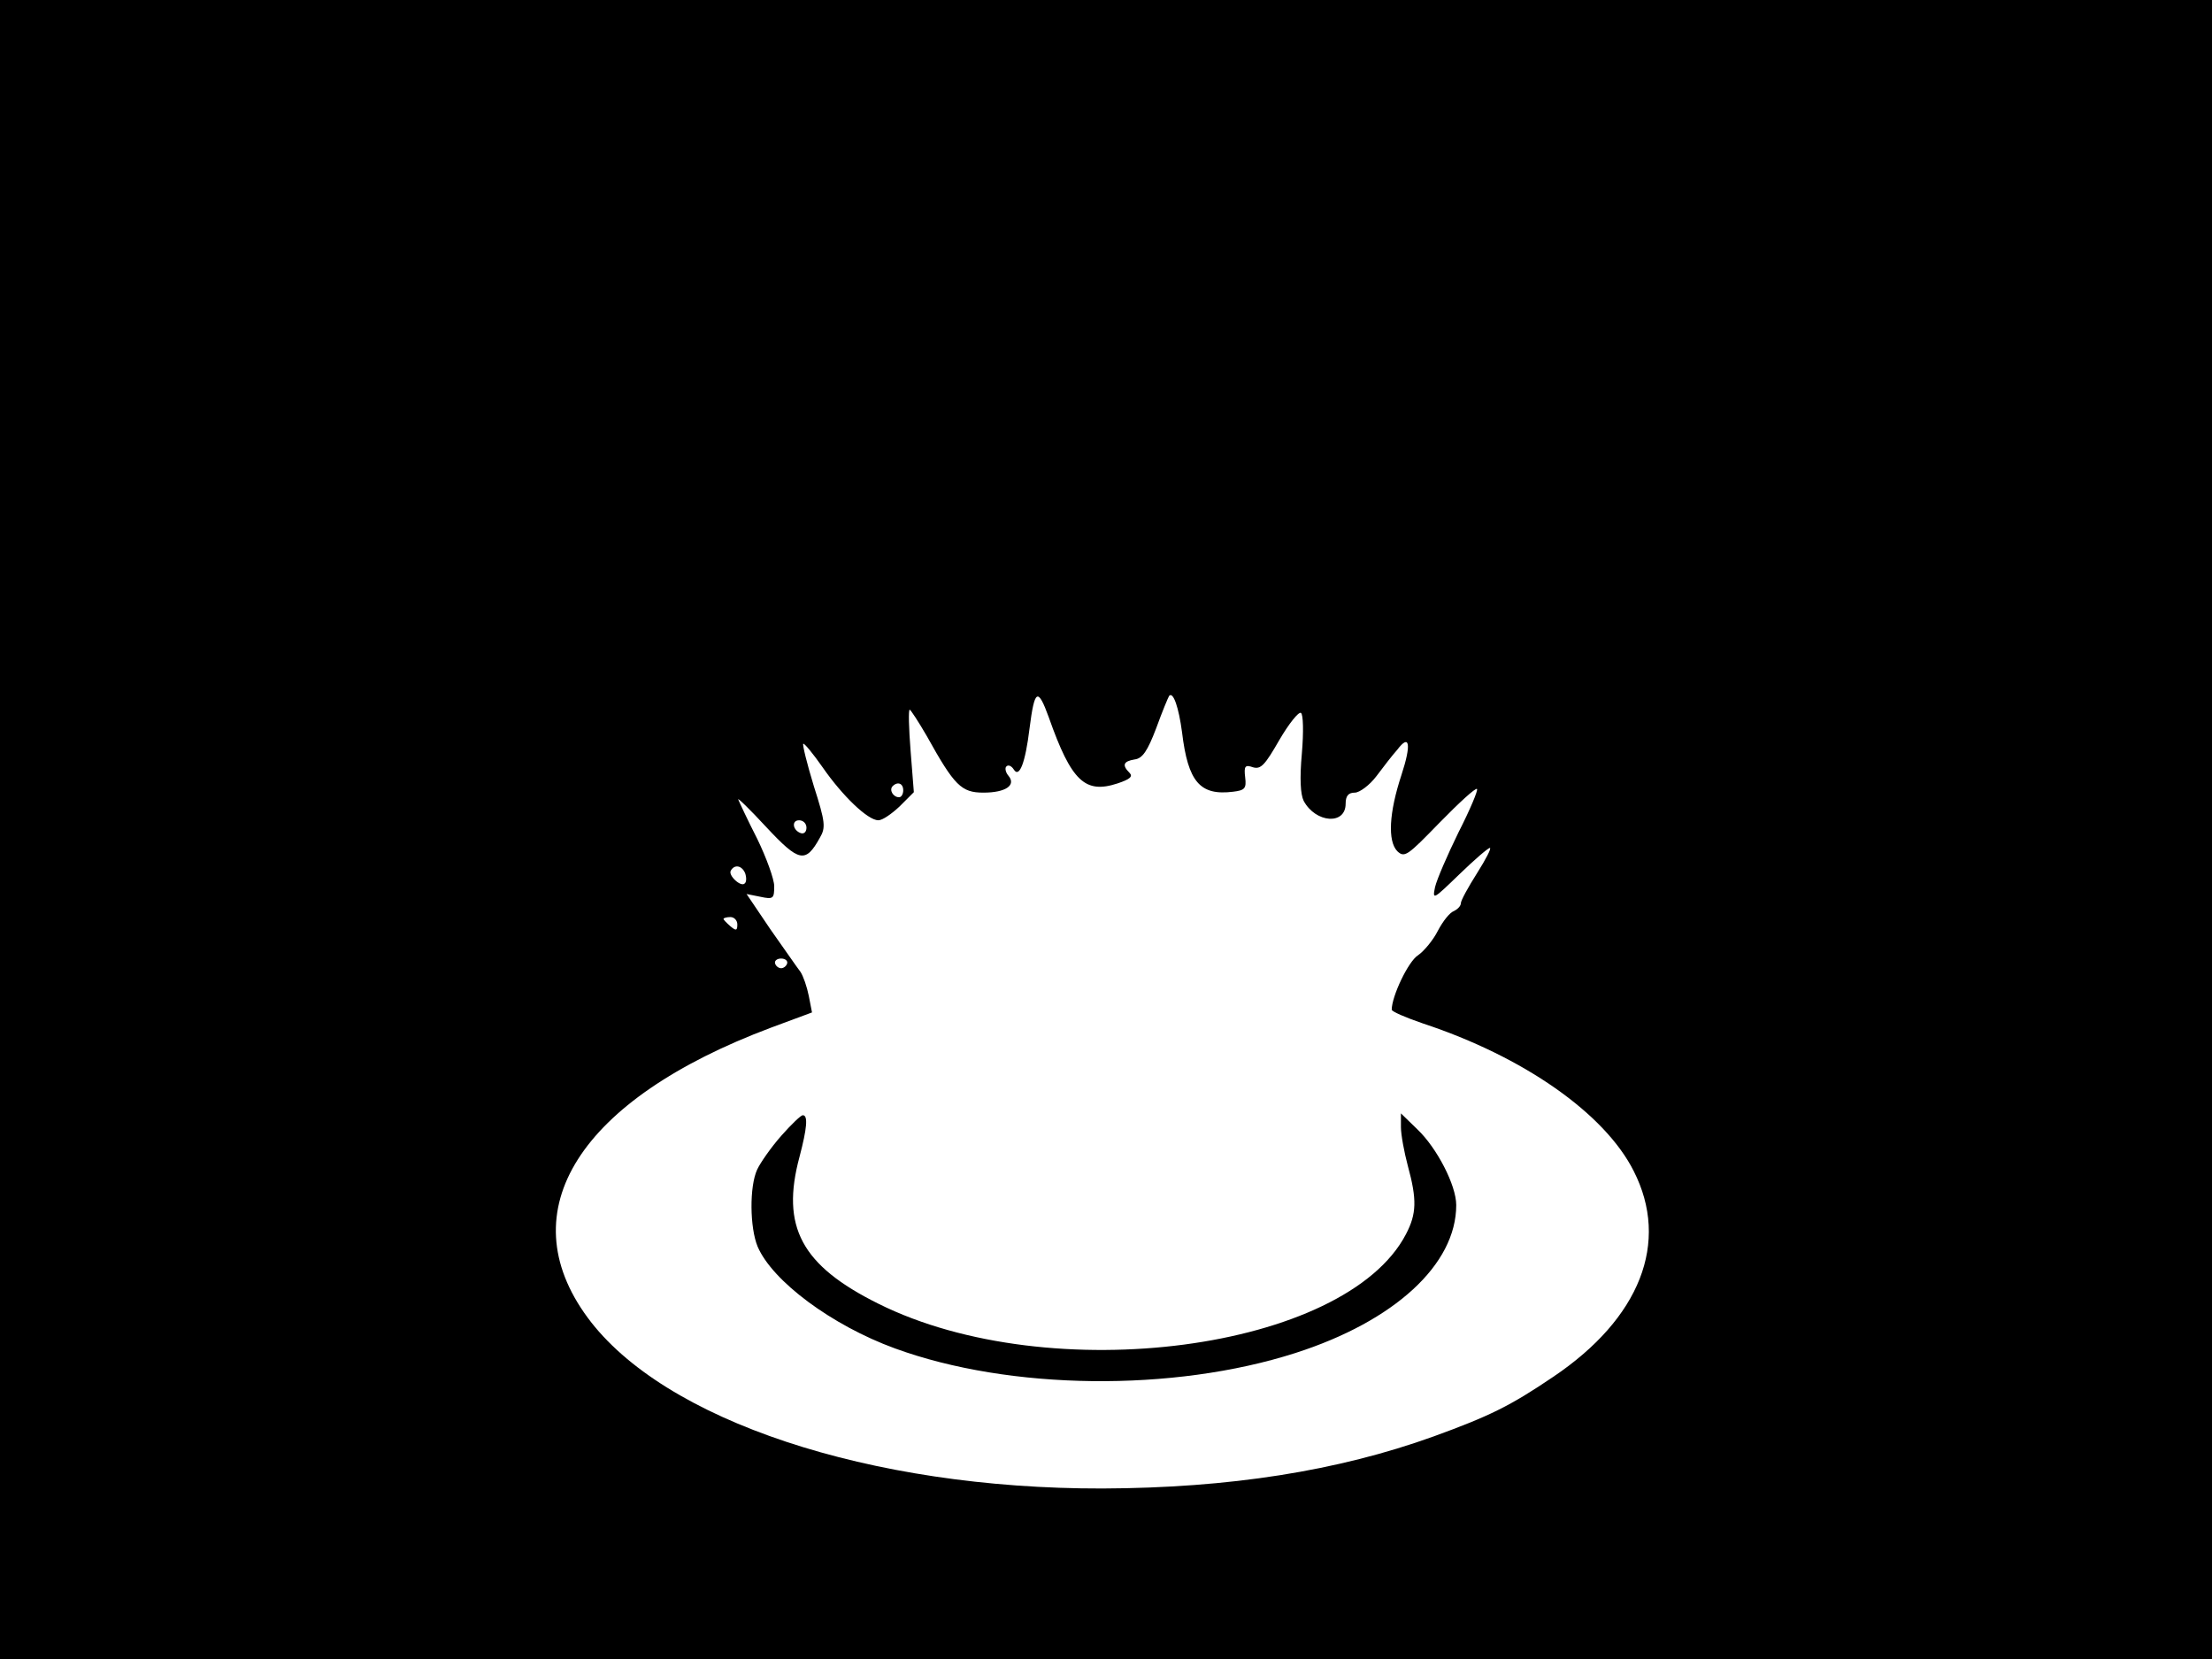 <?xml version="1.0" standalone="no"?>
<!DOCTYPE svg PUBLIC "-//W3C//DTD SVG 20010904//EN"
 "http://www.w3.org/TR/2001/REC-SVG-20010904/DTD/svg10.dtd">
<svg version="1.0" xmlns="http://www.w3.org/2000/svg"
 width="480pt" height="360pt" viewBox="0 0 480 360"
 preserveAspectRatio="xMidYMid meet">
<rect width="1" height="360" fill="#000000"/>
<rect x="479" width="1" height="360" fill="#000000"/>
<rect width="480" height="1" fill="#000000"/>
<rect y="359" width="480" height="1" fill="#000000"/>
<g transform="translate(0,360) scale(0.1,-0.1)"
fill="#000000" stroke="none">
<path d="M0 1800 l0 -1800 2400 0 2400 0 0 1800 0 1800 -2400 0 -2400 0 0
-1800z m2276 243 c49 -139 79 -166 149 -143 27 9 34 15 26 23 -17 17 -13 25
11 29 17 2 28 18 47 68 13 36 26 67 28 70 9 10 21 -26 28 -79 13 -108 39 -138
111 -129 25 3 29 7 26 31 -3 25 0 28 17 22 17 -5 26 5 57 59 21 36 42 62 47
59 5 -3 6 -41 2 -88 -5 -55 -3 -89 4 -103 26 -48 91 -53 91 -6 0 17 6 24 20
24 10 0 32 16 47 36 15 20 35 46 45 57 27 36 31 12 9 -55 -27 -82 -30 -143 -9
-165 16 -15 22 -10 92 62 42 43 78 76 81 73 3 -2 -15 -45 -40 -94 -24 -49 -47
-102 -51 -119 -6 -29 -4 -27 53 28 32 31 62 57 66 57 4 0 -9 -25 -28 -55 -19
-30 -35 -59 -35 -65 0 -6 -7 -13 -15 -17 -9 -3 -24 -22 -35 -43 -10 -20 -30
-44 -43 -53 -21 -13 -57 -89 -57 -118 0 -4 30 -17 68 -30 218 -72 394 -195
457 -320 79 -155 14 -320 -175 -447 -93 -63 -138 -85 -259 -129 -208 -75 -443
-112 -719 -113 -505 -1 -953 148 -1117 371 -171 232 -18 473 398 629 l89 33
-7 36 c-4 20 -12 43 -18 52 -7 9 -36 51 -65 92 l-52 77 30 -6 c28 -6 30 -4 30
23 0 15 -17 62 -37 103 -21 41 -39 80 -41 85 -3 6 25 -21 61 -60 71 -76 85
-79 116 -23 13 22 12 34 -13 112 -15 49 -25 90 -23 92 2 2 21 -21 42 -51 43
-62 98 -115 121 -115 9 0 29 14 46 30 l31 31 -7 89 c-4 50 -5 90 -2 90 2 0 19
-26 37 -57 60 -108 75 -123 123 -123 48 0 72 16 54 37 -6 7 -8 17 -4 20 4 4
11 1 16 -7 12 -19 25 15 34 89 11 86 18 90 42 24z m-316 -158 c0 -8 -4 -15 -9
-15 -13 0 -22 16 -14 24 11 11 23 6 23 -9z m-210 -81 c0 -9 -5 -14 -12 -12
-18 6 -21 28 -4 28 9 0 16 -7 16 -16z m-133 -99 c3 -9 3 -19 -1 -22 -8 -9 -37
18 -30 28 8 14 24 11 31 -6z m-17 -111 c0 -14 -3 -14 -15 -4 -8 7 -15 14 -15
16 0 2 7 4 15 4 8 0 15 -7 15 -16z m108 -85 c-2 -6 -8 -10 -13 -10 -5 0 -11 4
-13 10 -2 6 4 11 13 11 9 0 15 -5 13 -11z"/>
<path d="M1695 1135 c-22 -25 -45 -58 -52 -73 -17 -37 -16 -126 1 -167 32 -75
161 -171 298 -221 249 -91 604 -95 869 -10 215 69 349 192 349 321 0 43 -42
124 -84 164 l-36 35 0 -30 c0 -16 7 -54 15 -84 20 -73 19 -104 -4 -148 -131
-252 -772 -337 -1145 -151 -167 83 -212 167 -171 319 16 61 19 90 7 90 -4 0
-25 -20 -47 -45z"/>
</g>
</svg>
